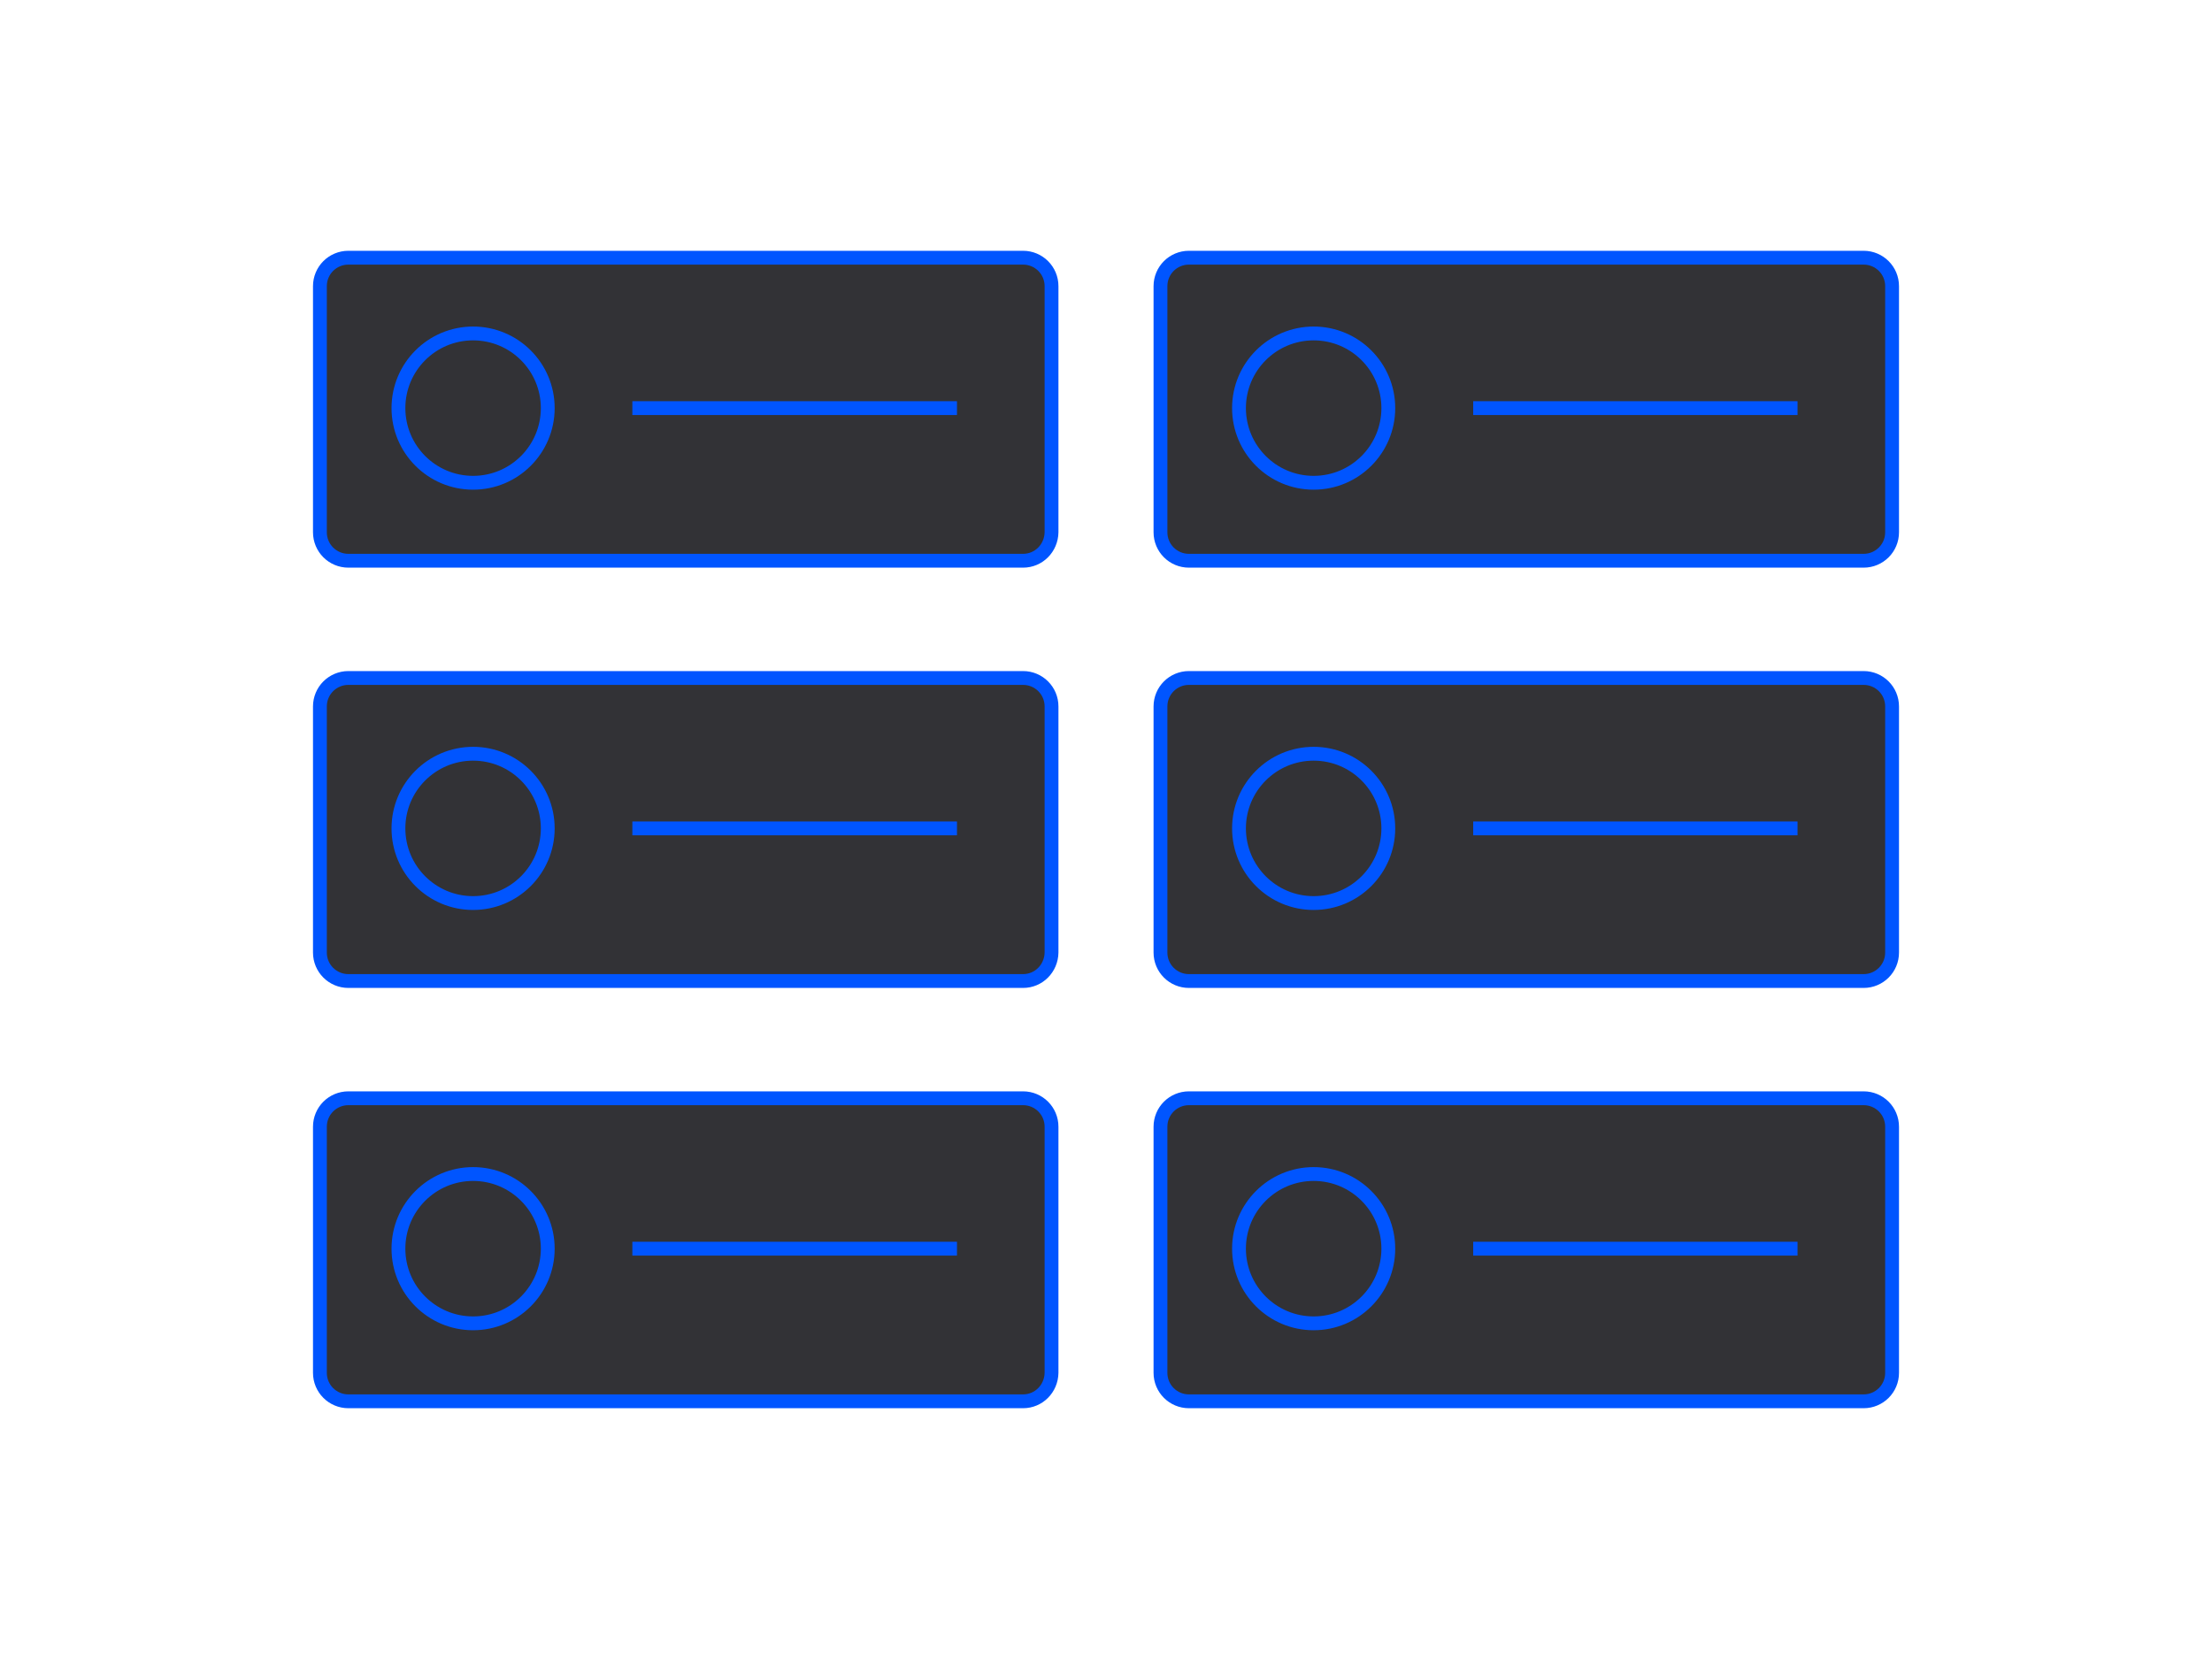 <?xml version="1.0" encoding="utf-8"?>
<!-- Generator: Adobe Illustrator 23.0.1, SVG Export Plug-In . SVG Version: 6.00 Build 0)  -->
<svg version="1.1" id="Calque_1" xmlns="http://www.w3.org/2000/svg" xmlns:xlink="http://www.w3.org/1999/xlink" x="0px" y="0px"
	 viewBox="0 0 800 600" style="enable-background:new 0 0 800 600;" xml:space="preserve">
<style type="text/css">
	.st0{fill:#323236;stroke:#0055ff;stroke-width:5;stroke-miterlimit:10;}
	.st1{fill:none;stroke:#0055ff;stroke-width:5;stroke-miterlimit:10;}
</style>
<g>
	<g>
		<path class="st0" d="M370,202.8H126c-5.7,0-10.3-4.6-10.3-10.3v-89c0-5.7,4.6-10.3,10.3-10.3h244c5.7,0,10.3,4.6,10.3,10.3v89
			C380.2,198.2,375.7,202.8,370,202.8z"/>
		<circle class="st0" cx="171.1" cy="147.6" r="27"/>
		<line class="st1" x1="228.7" y1="147.6" x2="346.1" y2="147.6"/>
		<path class="st0" d="M674,202.8H430c-5.7,0-10.3-4.6-10.3-10.3v-89c0-5.7,4.6-10.3,10.3-10.3h244c5.7,0,10.3,4.6,10.3,10.3v89
			C684.3,198.2,679.7,202.8,674,202.8z"/>
		<circle class="st0" cx="475.1" cy="147.6" r="27"/>
		<line class="st1" x1="532.8" y1="147.6" x2="650.1" y2="147.6"/>
	</g>
	<g>
		<path class="st0" d="M370,354.8H126c-5.7,0-10.3-4.6-10.3-10.3v-89c0-5.7,4.6-10.3,10.3-10.3h244c5.7,0,10.3,4.6,10.3,10.3v89
			C380.2,350.2,375.7,354.8,370,354.8z"/>
		<circle class="st0" cx="171.1" cy="299.6" r="27"/>
		<line class="st1" x1="228.7" y1="299.6" x2="346.1" y2="299.6"/>
		<path class="st0" d="M674,354.8H430c-5.7,0-10.3-4.6-10.3-10.3v-89c0-5.7,4.6-10.3,10.3-10.3h244c5.7,0,10.3,4.6,10.3,10.3v89
			C684.3,350.2,679.7,354.8,674,354.8z"/>
		<circle class="st0" cx="475.1" cy="299.6" r="27"/>
		<line class="st1" x1="532.8" y1="299.6" x2="650.1" y2="299.6"/>
	</g>
	<g>
		<path class="st0" d="M370,506.8H126c-5.7,0-10.3-4.6-10.3-10.3v-89c0-5.7,4.6-10.3,10.3-10.3h244c5.7,0,10.3,4.6,10.3,10.3v89
			C380.2,502.2,375.7,506.8,370,506.8z"/>
		<circle class="st0" cx="171.1" cy="451.6" r="27"/>
		<line class="st1" x1="228.7" y1="451.6" x2="346.1" y2="451.6"/>
		<path class="st0" d="M674,506.8H430c-5.7,0-10.3-4.6-10.3-10.3v-89c0-5.7,4.6-10.3,10.3-10.3h244c5.7,0,10.3,4.6,10.3,10.3v89
			C684.3,502.2,679.7,506.8,674,506.8z"/>
		<circle class="st0" cx="475.1" cy="451.6" r="27"/>
		<line class="st1" x1="532.8" y1="451.6" x2="650.1" y2="451.6"/>
	</g>
</g>
</svg>
